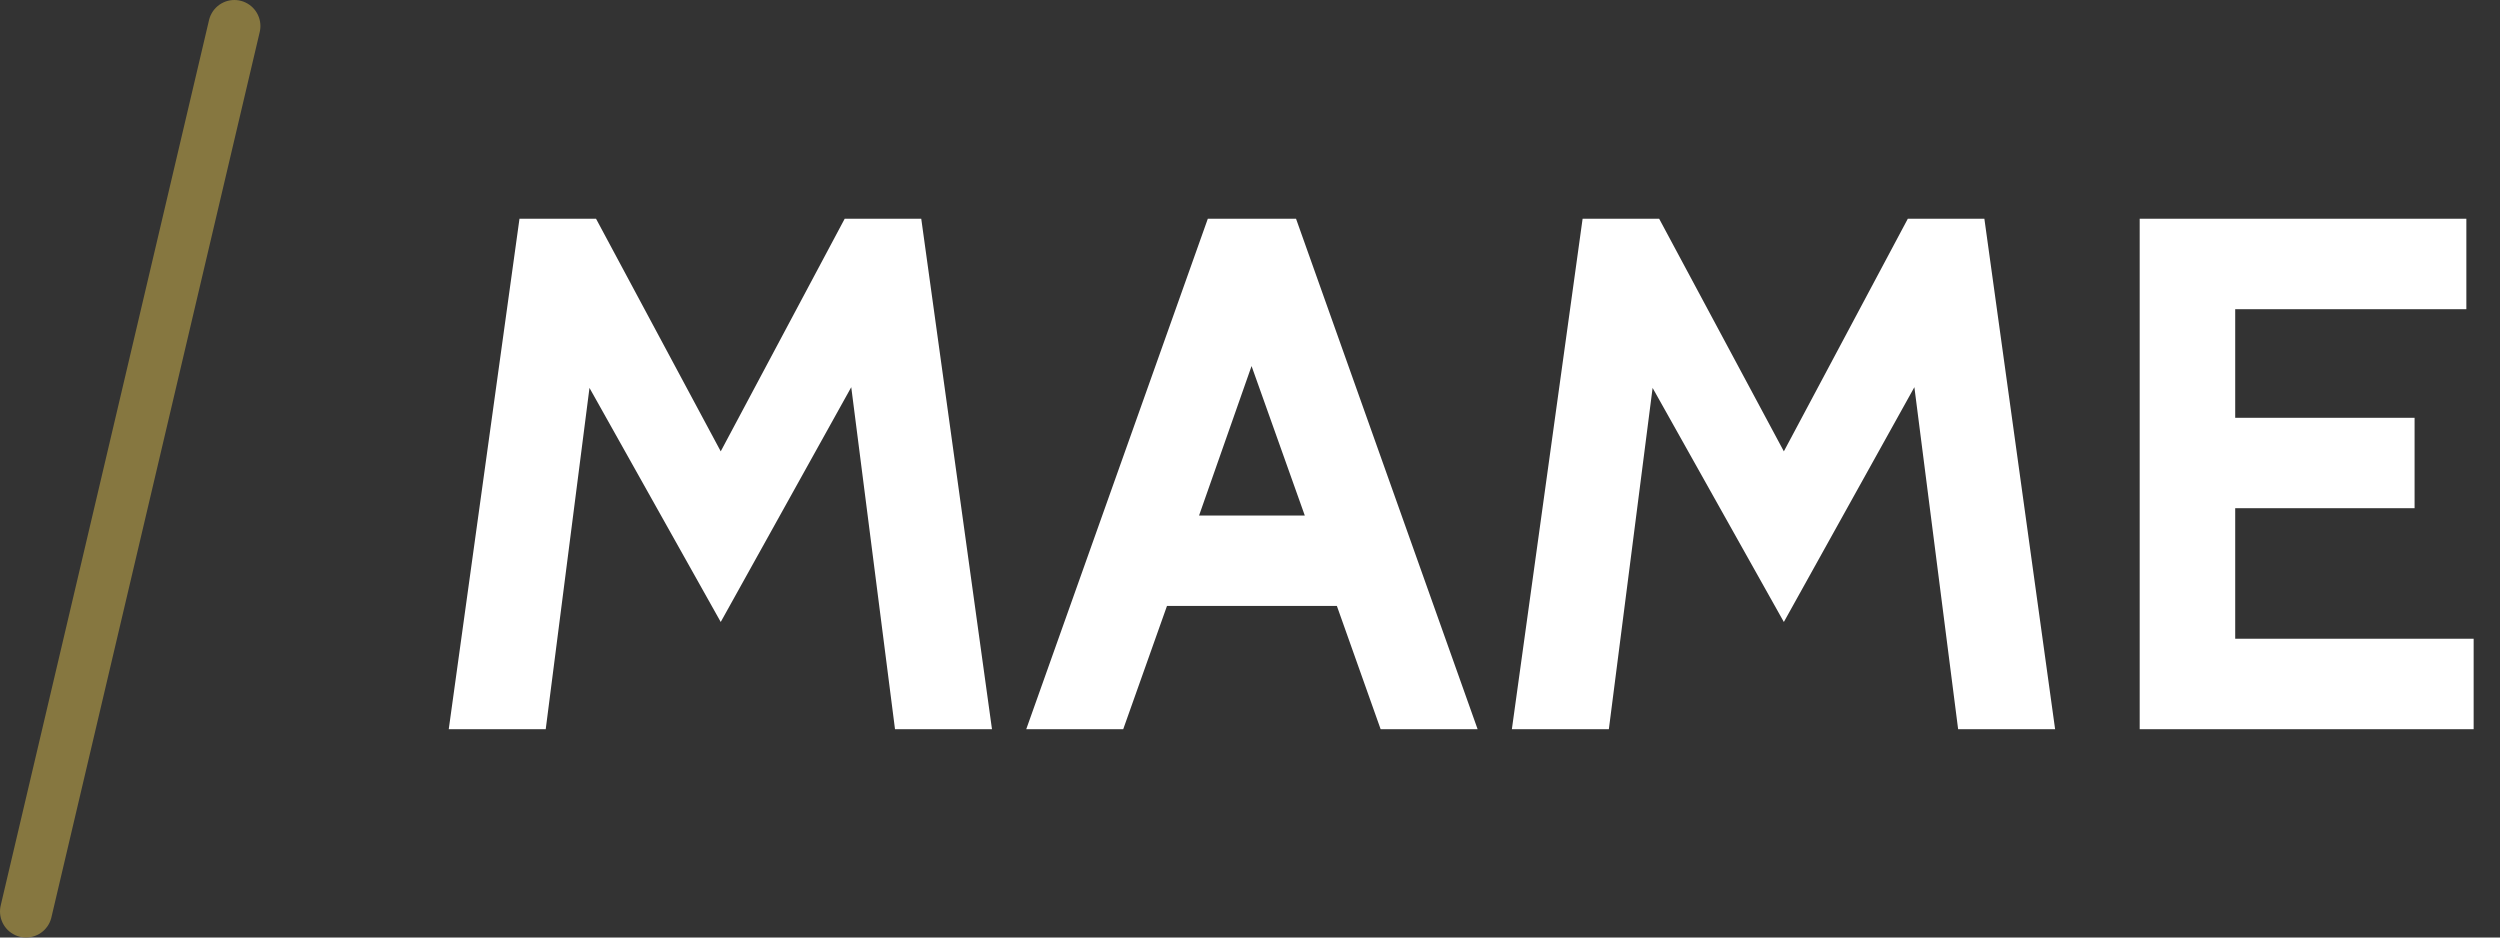 <?xml version="1.0" encoding="UTF-8" standalone="no"?>
<svg width="48px" height="18px" viewBox="0 0 48 18" version="1.1" xmlns="http://www.w3.org/2000/svg" xmlns:xlink="http://www.w3.org/1999/xlink">
    <rect x="0" y="0" width="48" height="18" fill="#333333" stroke="none"/>
    <!-- Generator: Sketch 45 (43475) - http://www.bohemiancoding.com/sketch -->
    <title>system</title>
    <desc>Created with Sketch.</desc>
    <defs></defs>
    <g id="Page-1" stroke="none" stroke-width="1" fill="none" fill-rule="evenodd">
        <path d="M19.046,14 L17.184,14 L16.344,7.434 L13.838,11.942 L11.318,7.448 L10.478,14 L8.616,14 L9.974,4.2 L11.444,4.2 L13.838,8.666 L16.218,4.2 L17.688,4.2 L19.046,14 Z M28.37,14 L26.508,14 L25.668,11.634 L22.406,11.634 L21.566,14 L19.704,14 L23.19,4.2 L24.884,4.2 L28.37,14 Z M25.052,9.898 L24.03,7.028 L23.022,9.898 L25.052,9.898 Z M39.458,14 L37.596,14 L36.756,7.434 L34.25,11.942 L31.73,7.448 L30.89,14 L29.028,14 L30.386,4.2 L31.856,4.2 L34.25,8.666 L36.63,4.2 L38.1,4.2 L39.458,14 Z M47.494,14 L41.082,14 L41.082,4.2 L47.354,4.2 L47.354,5.936 L42.916,5.936 L42.916,8.022 L46.36,8.022 L46.36,9.758 L42.916,9.758 L42.916,12.264 L47.494,12.264 L47.494,14 Z" id="MAME-Copy" fill="#FFFFFF"></path>
        <g id="system" stroke="#867740" stroke-linecap="round">
            <path d="M0.5,17.5 L4.5,0.5" id="Shape"></path>
        </g>
    </g>
</svg>